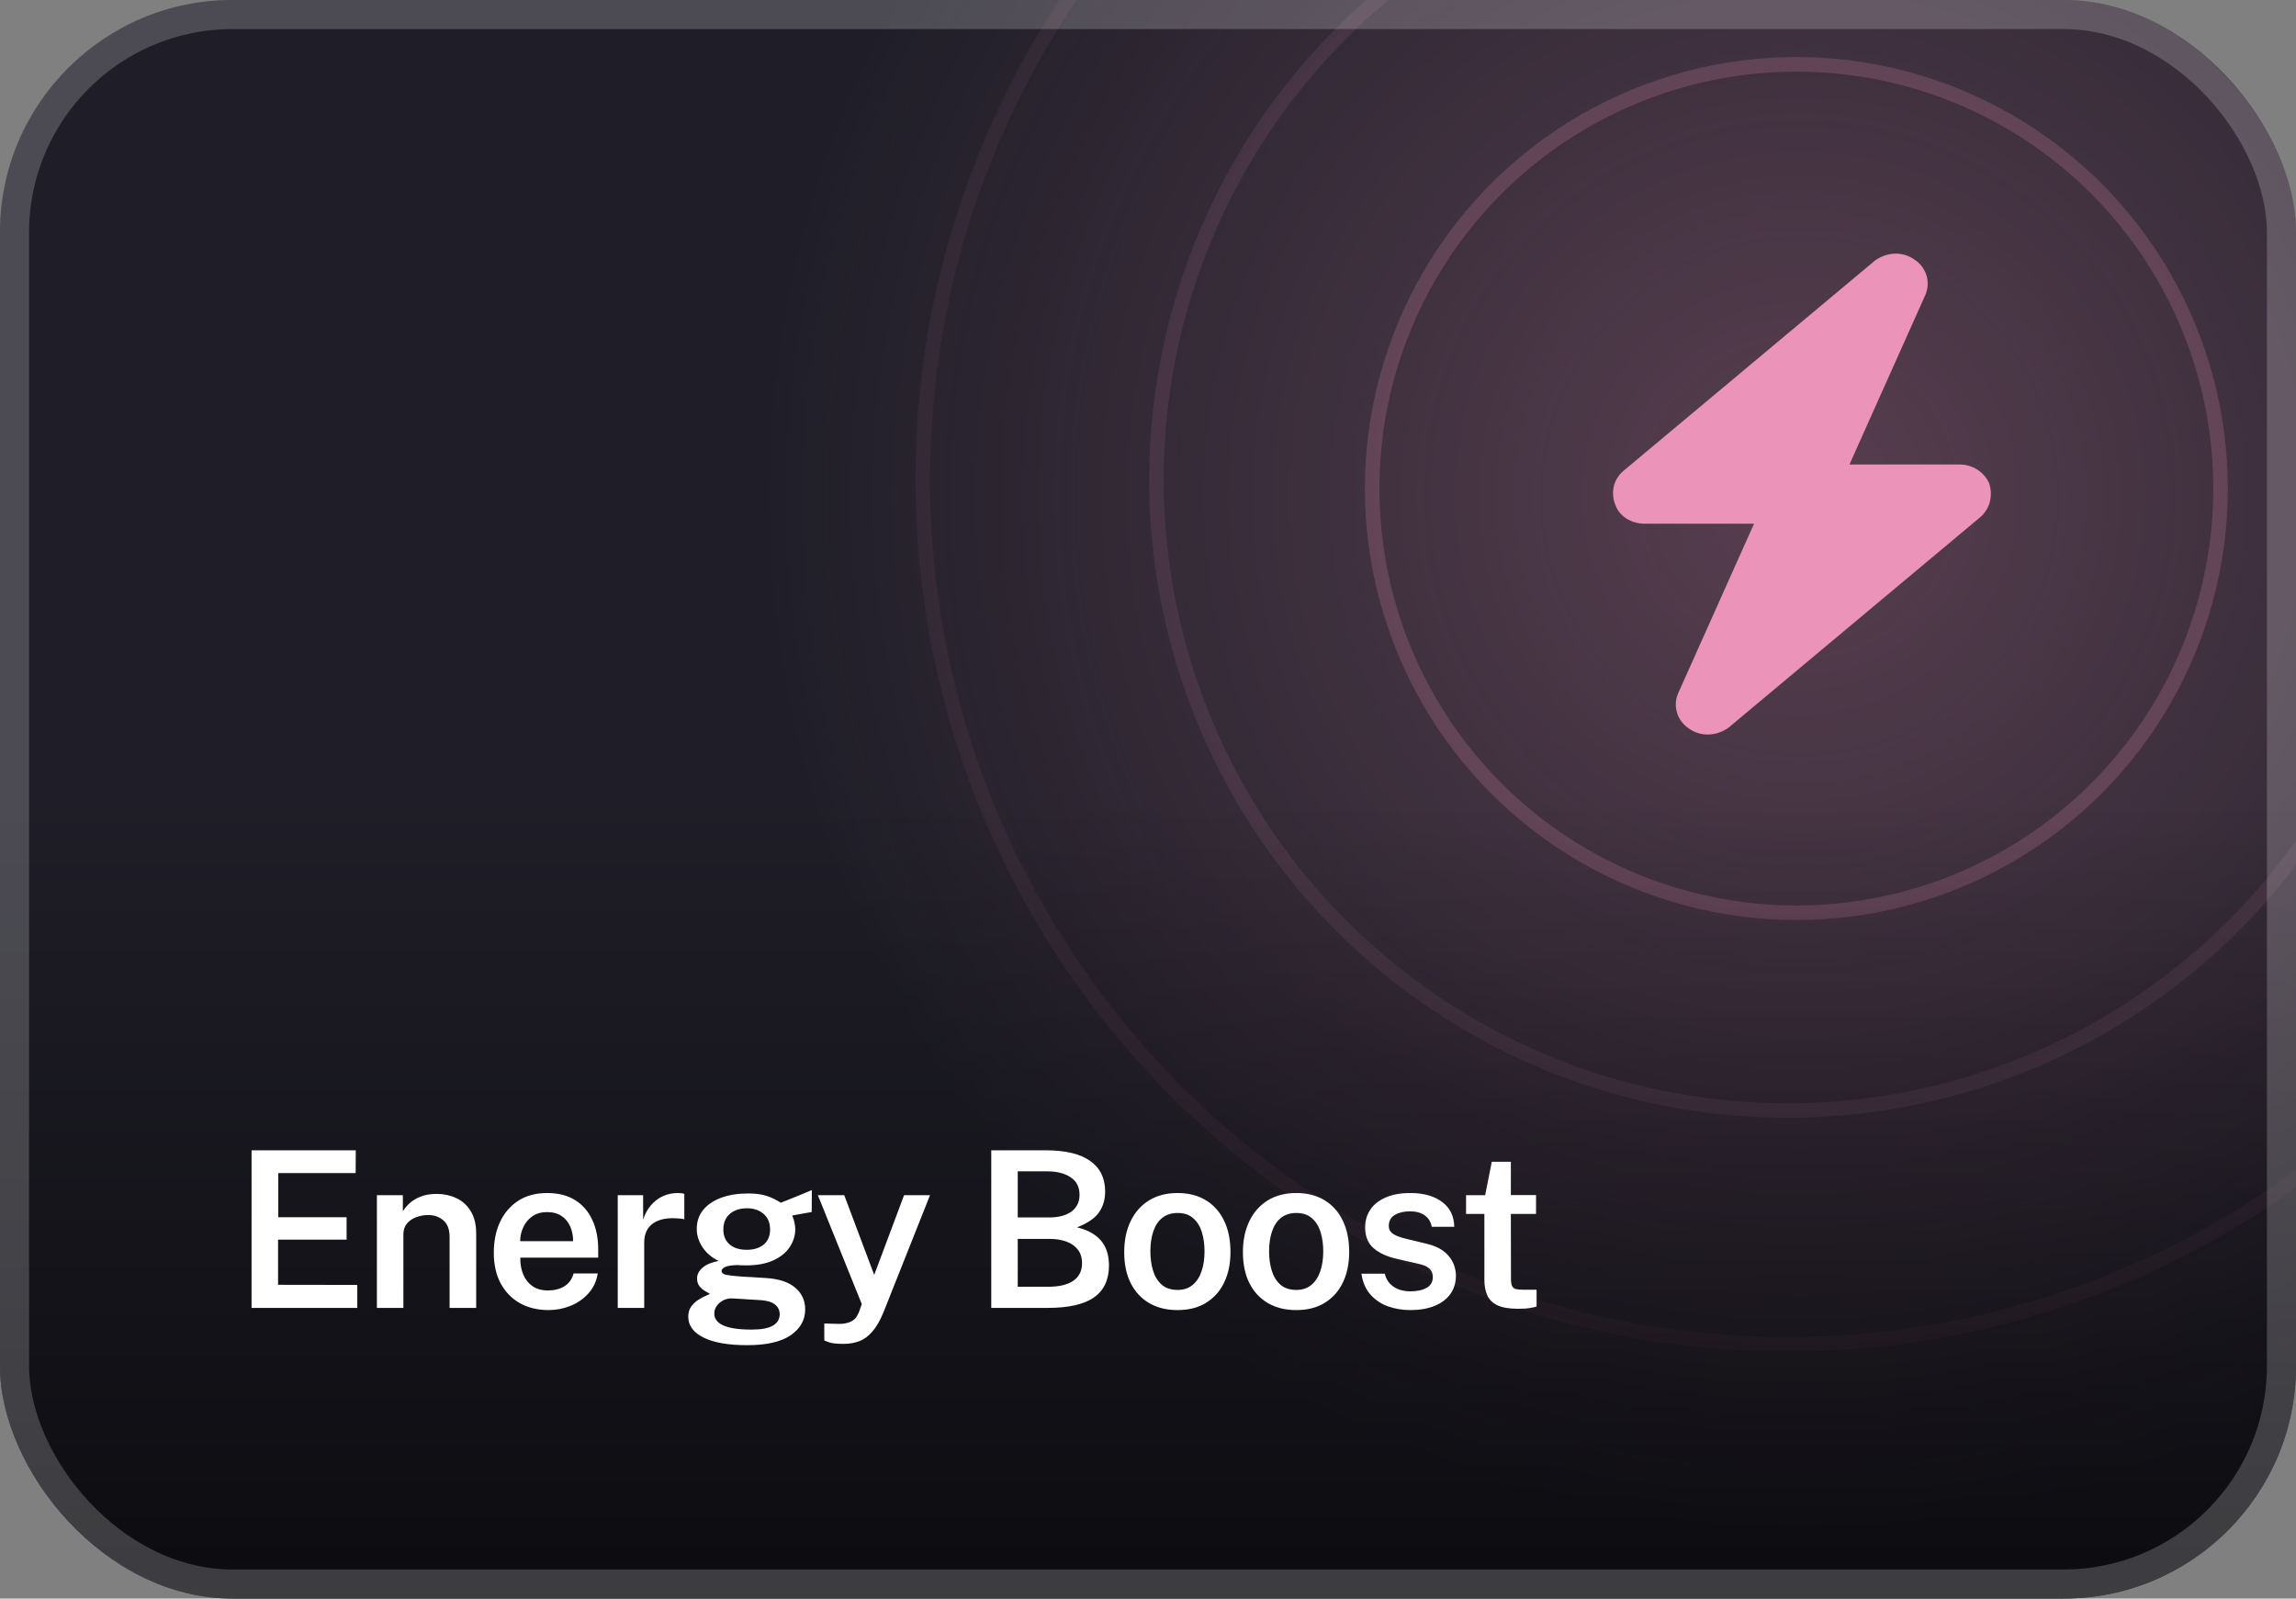 <svg width="158" height="110" viewBox="0 0 158 110" fill="none" xmlns="http://www.w3.org/2000/svg">
<rect x="0" y="0" width="158" height="110" fill="#808080" stroke="none"/>
<g clip-path="url(#clip0_311_2211)">
<rect width="158" height="110" rx="16" fill="#1F1E28"/>
<circle cx="124" cy="34" r="72" fill="url(#paint0_radial_311_2211)" fill-opacity="0.28"/>
<circle cx="123" cy="33" r="59.5" stroke="#EB93B9" stroke-opacity="0.06"/>
<path d="M132.484 20.318L127.272 31.962H134.853C135.733 31.962 136.545 32.48 136.884 33.256C137.155 34.097 136.952 35.003 136.275 35.585L118.945 50.075C118.133 50.657 117.05 50.722 116.238 50.14C115.425 49.622 115.087 48.587 115.493 47.682L120.705 36.038H113.192C112.244 36.038 111.432 35.52 111.161 34.744C110.822 33.903 111.025 32.997 111.702 32.415L129.032 17.925C129.844 17.343 130.927 17.278 131.739 17.86C132.552 18.378 132.89 19.413 132.484 20.318Z" fill="#EB93B9"/>
<circle opacity="0.2" cx="123.618" cy="33.618" r="29.191" stroke="#EB93B9"/>
<circle opacity="0.1" cx="123" cy="33" r="43.417" stroke="#EB93B9"/>
<rect width="158" height="110" fill="url(#paint1_linear_311_2211)"/>
<path d="M17.312 90V79.155H24.483L24.475 80.722H19.15V83.76H23.852V85.305H19.135V88.41L24.587 88.418V90H17.312ZM25.937 90V82.245H27.722V83.355C27.842 83.155 28.004 82.963 28.209 82.778C28.419 82.593 28.677 82.442 28.982 82.328C29.287 82.213 29.644 82.155 30.054 82.155C30.534 82.155 30.979 82.25 31.389 82.44C31.804 82.63 32.137 82.927 32.387 83.332C32.642 83.737 32.769 84.26 32.769 84.9V90H30.939V85.118C30.939 84.608 30.799 84.23 30.519 83.985C30.239 83.735 29.887 83.61 29.462 83.61C29.172 83.61 28.897 83.66 28.637 83.76C28.377 83.855 28.164 84.002 27.999 84.203C27.839 84.397 27.759 84.642 27.759 84.938V90H25.937ZM37.753 90.15C37.008 90.15 36.351 89.993 35.781 89.677C35.216 89.358 34.773 88.903 34.453 88.312C34.138 87.722 33.981 87.02 33.981 86.205C33.981 85.41 34.123 84.705 34.408 84.09C34.698 83.47 35.116 82.983 35.661 82.627C36.211 82.272 36.873 82.095 37.648 82.095C38.413 82.095 39.056 82.257 39.576 82.582C40.096 82.907 40.491 83.362 40.761 83.948C41.031 84.528 41.166 85.207 41.166 85.987V86.543H35.803C35.798 86.983 35.868 87.373 36.013 87.713C36.158 88.052 36.373 88.32 36.658 88.515C36.943 88.705 37.296 88.8 37.716 88.8C38.146 88.8 38.518 88.705 38.833 88.515C39.153 88.32 39.366 88.025 39.471 87.63H41.136C41.046 88.17 40.831 88.627 40.491 89.002C40.156 89.377 39.746 89.662 39.261 89.858C38.781 90.052 38.278 90.15 37.753 90.15ZM35.796 85.41H39.441C39.441 85.035 39.373 84.698 39.238 84.397C39.108 84.093 38.911 83.853 38.646 83.677C38.381 83.498 38.046 83.407 37.641 83.407C37.241 83.407 36.903 83.505 36.628 83.7C36.353 83.895 36.146 84.147 36.006 84.457C35.866 84.763 35.796 85.08 35.796 85.41ZM42.51 90V82.245H44.257V83.925C44.382 83.54 44.56 83.213 44.79 82.942C45.025 82.668 45.3 82.457 45.615 82.312C45.93 82.168 46.272 82.095 46.642 82.095C46.732 82.095 46.82 82.1 46.905 82.11C46.99 82.12 47.052 82.138 47.092 82.162V83.91C47.037 83.885 46.965 83.868 46.875 83.858C46.79 83.847 46.715 83.843 46.65 83.843C46.275 83.812 45.942 83.828 45.652 83.888C45.367 83.948 45.125 84.05 44.925 84.195C44.73 84.335 44.582 84.515 44.482 84.735C44.382 84.95 44.332 85.203 44.332 85.493V90H42.51ZM51.419 92.565C50.114 92.565 49.112 92.39 48.412 92.04C47.712 91.69 47.362 91.21 47.362 90.6C47.362 90.325 47.429 90.095 47.564 89.91C47.699 89.725 47.859 89.573 48.044 89.453C48.229 89.332 48.399 89.24 48.554 89.175C48.709 89.11 48.809 89.062 48.854 89.032C48.769 88.983 48.657 88.918 48.517 88.838C48.377 88.757 48.249 88.647 48.134 88.507C48.024 88.368 47.969 88.185 47.969 87.96C47.969 87.7 48.092 87.46 48.337 87.24C48.587 87.02 48.959 86.862 49.454 86.767C48.969 86.532 48.597 86.215 48.337 85.815C48.077 85.415 47.947 85 47.947 84.57C47.947 84.06 48.094 83.623 48.389 83.257C48.689 82.892 49.104 82.612 49.634 82.418C50.164 82.222 50.782 82.125 51.487 82.125C52.002 82.125 52.429 82.183 52.769 82.297C53.114 82.412 53.434 82.567 53.729 82.763C53.829 82.722 53.969 82.668 54.149 82.597C54.329 82.522 54.527 82.442 54.742 82.358C54.957 82.267 55.164 82.183 55.364 82.103C55.564 82.017 55.732 81.948 55.867 81.892L55.859 83.4L54.517 83.64C54.582 83.785 54.632 83.942 54.667 84.112C54.707 84.282 54.727 84.433 54.727 84.562C54.727 85.013 54.599 85.43 54.344 85.815C54.094 86.195 53.717 86.5 53.212 86.73C52.712 86.96 52.087 87.075 51.337 87.075C51.262 87.075 51.159 87.073 51.029 87.067C50.899 87.062 50.794 87.058 50.714 87.052C50.309 87.067 50.032 87.115 49.882 87.195C49.732 87.275 49.657 87.362 49.657 87.457C49.657 87.593 49.769 87.683 49.994 87.728C50.219 87.772 50.579 87.812 51.074 87.847C51.249 87.858 51.479 87.87 51.764 87.885C52.049 87.9 52.367 87.92 52.717 87.945C53.602 88 54.272 88.222 54.727 88.612C55.182 88.998 55.409 89.498 55.409 90.112C55.409 90.828 55.079 91.415 54.419 91.875C53.759 92.335 52.759 92.565 51.419 92.565ZM51.727 91.493C52.382 91.493 52.867 91.403 53.182 91.222C53.497 91.043 53.654 90.778 53.654 90.427C53.654 90.157 53.547 89.938 53.332 89.767C53.117 89.597 52.797 89.498 52.372 89.468L50.414 89.347C50.199 89.332 49.994 89.373 49.799 89.468C49.609 89.558 49.454 89.685 49.334 89.85C49.214 90.01 49.154 90.188 49.154 90.382C49.154 90.748 49.362 91.022 49.777 91.207C50.197 91.397 50.847 91.493 51.727 91.493ZM51.397 86.002C51.872 86.002 52.257 85.882 52.552 85.642C52.847 85.397 52.994 85.052 52.994 84.608C52.994 84.147 52.847 83.79 52.552 83.535C52.257 83.275 51.872 83.145 51.397 83.145C50.912 83.145 50.519 83.275 50.219 83.535C49.924 83.795 49.777 84.153 49.777 84.608C49.777 85.037 49.919 85.377 50.204 85.627C50.489 85.877 50.887 86.002 51.397 86.002ZM58.059 92.475C57.559 92.475 57.212 92.435 57.017 92.355C56.822 92.28 56.724 92.243 56.724 92.243V91.073L57.504 91.095C57.819 91.11 58.074 91.093 58.269 91.043C58.469 90.993 58.624 90.922 58.734 90.832C58.844 90.748 58.924 90.655 58.974 90.555C59.029 90.46 59.072 90.377 59.102 90.308L59.304 89.737L56.282 82.245H58.097L60.159 87.728L62.214 82.245H63.999L60.804 90.285C60.564 90.87 60.304 91.32 60.024 91.635C59.749 91.955 59.447 92.175 59.117 92.295C58.792 92.415 58.439 92.475 58.059 92.475ZM68.214 90V79.155H71.941C73.316 79.155 74.344 79.4 75.024 79.89C75.709 80.375 76.051 81.075 76.051 81.99C76.051 82.545 75.909 83.025 75.624 83.43C75.339 83.835 74.836 84.177 74.116 84.457C74.556 84.562 74.919 84.707 75.204 84.892C75.494 85.073 75.719 85.28 75.879 85.515C76.039 85.745 76.151 85.993 76.216 86.257C76.281 86.522 76.314 86.795 76.314 87.075C76.314 88.065 75.969 88.8 75.279 89.28C74.594 89.76 73.531 90 72.091 90H68.214ZM70.036 88.545H72.114C72.884 88.545 73.466 88.407 73.861 88.132C74.261 87.853 74.461 87.45 74.461 86.925C74.461 86.545 74.364 86.233 74.169 85.987C73.974 85.737 73.709 85.552 73.374 85.433C73.039 85.312 72.664 85.252 72.249 85.252H70.036V88.545ZM70.036 83.775H72.249C72.504 83.775 72.751 83.748 72.991 83.692C73.231 83.638 73.449 83.55 73.644 83.43C73.839 83.31 73.994 83.15 74.109 82.95C74.229 82.75 74.289 82.507 74.289 82.222C74.289 81.677 74.081 81.272 73.666 81.007C73.256 80.737 72.729 80.603 72.084 80.603H70.036V83.775ZM81.03 90.15C80.29 90.15 79.645 89.993 79.095 89.677C78.545 89.358 78.118 88.9 77.813 88.305C77.513 87.71 77.363 86.995 77.363 86.16C77.363 85.35 77.51 84.64 77.805 84.03C78.1 83.42 78.52 82.945 79.065 82.605C79.615 82.265 80.273 82.095 81.038 82.095C81.778 82.095 82.42 82.257 82.965 82.582C83.51 82.907 83.93 83.373 84.225 83.978C84.525 84.582 84.675 85.31 84.675 86.16C84.675 86.945 84.533 87.638 84.248 88.237C83.968 88.832 83.555 89.3 83.01 89.64C82.47 89.98 81.81 90.15 81.03 90.15ZM81.038 88.763C81.458 88.763 81.803 88.647 82.073 88.418C82.348 88.188 82.553 87.873 82.688 87.472C82.823 87.073 82.89 86.618 82.89 86.108C82.89 85.632 82.83 85.195 82.71 84.795C82.59 84.395 82.393 84.075 82.118 83.835C81.848 83.59 81.488 83.468 81.038 83.468C80.613 83.468 80.26 83.58 79.98 83.805C79.705 84.025 79.5 84.335 79.365 84.735C79.23 85.13 79.163 85.588 79.163 86.108C79.163 86.578 79.223 87.015 79.343 87.42C79.463 87.82 79.66 88.145 79.935 88.395C80.21 88.64 80.578 88.763 81.038 88.763ZM89.2 90.15C88.46 90.15 87.815 89.993 87.265 89.677C86.715 89.358 86.287 88.9 85.982 88.305C85.682 87.71 85.532 86.995 85.532 86.16C85.532 85.35 85.68 84.64 85.975 84.03C86.27 83.42 86.69 82.945 87.235 82.605C87.785 82.265 88.442 82.095 89.207 82.095C89.947 82.095 90.59 82.257 91.135 82.582C91.68 82.907 92.1 83.373 92.395 83.978C92.695 84.582 92.845 85.31 92.845 86.16C92.845 86.945 92.702 87.638 92.417 88.237C92.137 88.832 91.725 89.3 91.18 89.64C90.64 89.98 89.98 90.15 89.2 90.15ZM89.207 88.763C89.627 88.763 89.972 88.647 90.242 88.418C90.517 88.188 90.722 87.873 90.857 87.472C90.992 87.073 91.06 86.618 91.06 86.108C91.06 85.632 91 85.195 90.88 84.795C90.76 84.395 90.562 84.075 90.287 83.835C90.017 83.59 89.657 83.468 89.207 83.468C88.782 83.468 88.43 83.58 88.15 83.805C87.875 84.025 87.67 84.335 87.535 84.735C87.4 85.13 87.332 85.588 87.332 86.108C87.332 86.578 87.392 87.015 87.512 87.42C87.632 87.82 87.83 88.145 88.105 88.395C88.38 88.64 88.747 88.763 89.207 88.763ZM97.055 90.15C96.515 90.15 96.002 90.065 95.517 89.895C95.037 89.72 94.632 89.448 94.302 89.078C93.977 88.707 93.772 88.23 93.687 87.645H95.292C95.362 87.93 95.485 88.162 95.66 88.343C95.84 88.522 96.05 88.655 96.29 88.74C96.535 88.82 96.787 88.86 97.047 88.86C97.512 88.86 97.887 88.78 98.172 88.62C98.457 88.46 98.6 88.213 98.6 87.877C98.6 87.632 98.52 87.438 98.36 87.293C98.205 87.147 97.95 87.037 97.595 86.963L96.125 86.625C95.465 86.48 94.937 86.24 94.542 85.905C94.147 85.57 93.947 85.097 93.942 84.487C93.937 84.028 94.052 83.618 94.287 83.257C94.522 82.897 94.872 82.615 95.337 82.41C95.802 82.2 96.375 82.095 97.055 82.095C97.96 82.095 98.685 82.297 99.23 82.703C99.78 83.103 100.062 83.675 100.077 84.42H98.525C98.47 84.085 98.312 83.825 98.052 83.64C97.792 83.45 97.455 83.355 97.04 83.355C96.61 83.355 96.257 83.438 95.982 83.603C95.707 83.767 95.57 84.02 95.57 84.36C95.57 84.595 95.672 84.78 95.877 84.915C96.087 85.05 96.405 85.165 96.83 85.26L98.225 85.597C98.625 85.698 98.952 85.832 99.207 86.002C99.462 86.172 99.66 86.36 99.8 86.565C99.945 86.765 100.045 86.972 100.1 87.188C100.16 87.397 100.19 87.593 100.19 87.772C100.19 88.272 100.06 88.7 99.8 89.055C99.545 89.405 99.182 89.675 98.712 89.865C98.247 90.055 97.695 90.15 97.055 90.15ZM104.473 90.06C103.858 90.06 103.381 89.98 103.041 89.82C102.706 89.655 102.473 89.422 102.343 89.123C102.213 88.823 102.148 88.465 102.148 88.05V83.535H100.888V82.245H102.201L102.658 79.942H103.971V82.237H105.703V83.535H103.971L103.978 87.983C103.978 88.213 104.003 88.382 104.053 88.493C104.108 88.597 104.193 88.668 104.308 88.703C104.428 88.733 104.586 88.748 104.781 88.748H105.741V89.903C105.636 89.942 105.481 89.978 105.276 90.007C105.076 90.043 104.808 90.06 104.473 90.06Z" fill="white"/>
</g>
<rect x="1" y="1" width="156" height="108" rx="15" stroke="white" stroke-opacity="0.2" stroke-width="2"/>
<defs>
<radialGradient id="paint0_radial_311_2211" cx="0" cy="0" r="1" gradientUnits="userSpaceOnUse" gradientTransform="translate(124 34) rotate(90) scale(72)">
<stop stop-color="#EB93B9"/>
<stop offset="1" stop-color="#EB93B9" stop-opacity="0"/>
</radialGradient>
<linearGradient id="paint1_linear_311_2211" x1="79" y1="55" x2="79" y2="110" gradientUnits="userSpaceOnUse">
<stop stop-opacity="0"/>
<stop offset="1" stop-opacity="0.6"/>
</linearGradient>
<clipPath id="clip0_311_2211">
<rect width="158" height="110" rx="16" fill="white"/>
</clipPath>
</defs>
</svg>
